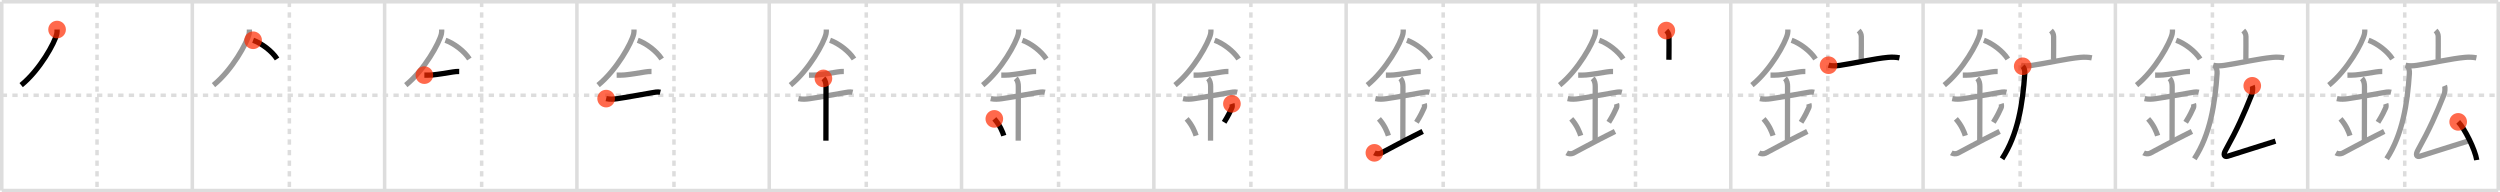 <svg width="1417px" height="109px" viewBox="0 0 1417 109" xmlns="http://www.w3.org/2000/svg" xmlns:xlink="http://www.w3.org/1999/xlink" xml:space="preserve" version="1.1"  baseProfile="full">
<line x1="1" y1="1" x2="1416" y2="1" style="stroke:#ddd;stroke-width:2" />
<line x1="1" y1="1" x2="1" y2="108" style="stroke:#ddd;stroke-width:2" />
<line x1="1" y1="108" x2="1416" y2="108" style="stroke:#ddd;stroke-width:2" />
<line x1="1416" y1="1" x2="1416" y2="108" style="stroke:#ddd;stroke-width:2" />
<line x1="109" y1="1" x2="109" y2="108" style="stroke:#ddd;stroke-width:2" />
<line x1="218" y1="1" x2="218" y2="108" style="stroke:#ddd;stroke-width:2" />
<line x1="327" y1="1" x2="327" y2="108" style="stroke:#ddd;stroke-width:2" />
<line x1="436" y1="1" x2="436" y2="108" style="stroke:#ddd;stroke-width:2" />
<line x1="545" y1="1" x2="545" y2="108" style="stroke:#ddd;stroke-width:2" />
<line x1="654" y1="1" x2="654" y2="108" style="stroke:#ddd;stroke-width:2" />
<line x1="763" y1="1" x2="763" y2="108" style="stroke:#ddd;stroke-width:2" />
<line x1="872" y1="1" x2="872" y2="108" style="stroke:#ddd;stroke-width:2" />
<line x1="981" y1="1" x2="981" y2="108" style="stroke:#ddd;stroke-width:2" />
<line x1="1090" y1="1" x2="1090" y2="108" style="stroke:#ddd;stroke-width:2" />
<line x1="1199" y1="1" x2="1199" y2="108" style="stroke:#ddd;stroke-width:2" />
<line x1="1308" y1="1" x2="1308" y2="108" style="stroke:#ddd;stroke-width:2" />
<line x1="1" y1="54" x2="1416" y2="54" style="stroke:#ddd;stroke-width:2;stroke-dasharray:3 3" />
<line x1="55" y1="1" x2="55" y2="108" style="stroke:#ddd;stroke-width:2;stroke-dasharray:3 3" />
<line x1="164" y1="1" x2="164" y2="108" style="stroke:#ddd;stroke-width:2;stroke-dasharray:3 3" />
<line x1="273" y1="1" x2="273" y2="108" style="stroke:#ddd;stroke-width:2;stroke-dasharray:3 3" />
<line x1="382" y1="1" x2="382" y2="108" style="stroke:#ddd;stroke-width:2;stroke-dasharray:3 3" />
<line x1="491" y1="1" x2="491" y2="108" style="stroke:#ddd;stroke-width:2;stroke-dasharray:3 3" />
<line x1="600" y1="1" x2="600" y2="108" style="stroke:#ddd;stroke-width:2;stroke-dasharray:3 3" />
<line x1="709" y1="1" x2="709" y2="108" style="stroke:#ddd;stroke-width:2;stroke-dasharray:3 3" />
<line x1="818" y1="1" x2="818" y2="108" style="stroke:#ddd;stroke-width:2;stroke-dasharray:3 3" />
<line x1="927" y1="1" x2="927" y2="108" style="stroke:#ddd;stroke-width:2;stroke-dasharray:3 3" />
<line x1="1036" y1="1" x2="1036" y2="108" style="stroke:#ddd;stroke-width:2;stroke-dasharray:3 3" />
<line x1="1145" y1="1" x2="1145" y2="108" style="stroke:#ddd;stroke-width:2;stroke-dasharray:3 3" />
<line x1="1254" y1="1" x2="1254" y2="108" style="stroke:#ddd;stroke-width:2;stroke-dasharray:3 3" />
<line x1="1363" y1="1" x2="1363" y2="108" style="stroke:#ddd;stroke-width:2;stroke-dasharray:3 3" />
<path d="M32.35,16.75c0,0.8,0.05,1.44-0.16,2.41C31.1,24.17,22.62,39.62,12.0,48.25" style="fill:none;stroke:black;stroke-width:3" />
<circle cx="32.35" cy="16.75" r="5" stroke-width="0" fill="#FF2A00" opacity="0.7" />
<path d="M141.35,16.75c0,0.8,0.05,1.44-0.16,2.41C140.1,24.17,131.62,39.62,121.0,48.25" style="fill:none;stroke:#999;stroke-width:3" />
<path d="M143.47,22.82c4.83,1.77,10.65,6.06,13.57,10.61" style="fill:none;stroke:black;stroke-width:3" />
<circle cx="143.47" cy="22.82" r="5" stroke-width="0" fill="#FF2A00" opacity="0.7" />
<path d="M250.35,16.75c0,0.8,0.05,1.44-0.16,2.41C249.1,24.17,240.62,39.62,230.0,48.25" style="fill:none;stroke:#999;stroke-width:3" />
<path d="M252.47,22.82c4.83,1.77,10.65,6.06,13.57,10.61" style="fill:none;stroke:#999;stroke-width:3" />
<path d="M240.52,42.58c1.54,0,2.93,0.06,4.48-0.09c3.59-0.35,7.79-1.06,11.73-1.71c1.26-0.21,2.27-0.28,3.55-0.27" style="fill:none;stroke:black;stroke-width:3" />
<circle cx="240.52" cy="42.58" r="5" stroke-width="0" fill="#FF2A00" opacity="0.7" />
<path d="M359.35,16.75c0,0.8,0.05,1.44-0.16,2.41C358.1,24.17,349.62,39.62,339.0,48.25" style="fill:none;stroke:#999;stroke-width:3" />
<path d="M361.47,22.82c4.83,1.77,10.65,6.06,13.57,10.61" style="fill:none;stroke:#999;stroke-width:3" />
<path d="M349.52,42.58c1.54,0,2.93,0.06,4.48-0.09c3.59-0.35,7.79-1.06,11.73-1.71c1.26-0.21,2.27-0.28,3.55-0.27" style="fill:none;stroke:#999;stroke-width:3" />
<path d="M343.56,55.89c2.19,0.49,4.29,0.32,6.17,0.06c5.4-0.76,13.52-2.35,19.53-3.33c1.57-0.26,3.4-0.72,4.99-0.33" style="fill:none;stroke:black;stroke-width:3" />
<circle cx="343.56" cy="55.89" r="5" stroke-width="0" fill="#FF2A00" opacity="0.7" />
<path d="M468.35,16.75c0,0.8,0.05,1.44-0.16,2.41C467.1,24.17,458.62,39.62,448.0,48.25" style="fill:none;stroke:#999;stroke-width:3" />
<path d="M470.47,22.82c4.83,1.77,10.65,6.06,13.57,10.61" style="fill:none;stroke:#999;stroke-width:3" />
<path d="M458.52,42.58c1.54,0,2.93,0.06,4.48-0.09c3.59-0.35,7.79-1.06,11.73-1.71c1.26-0.21,2.27-0.28,3.55-0.27" style="fill:none;stroke:#999;stroke-width:3" />
<path d="M452.56,55.89c2.19,0.49,4.29,0.32,6.17,0.06c5.4-0.76,13.52-2.35,19.53-3.33c1.57-0.26,3.4-0.72,4.99-0.33" style="fill:none;stroke:#999;stroke-width:3" />
<path d="M466.71,44.44c1.23,1.23,1.48,3.06,1.48,4.69c0,4.06-0.06,23.61-0.06,30.6" style="fill:none;stroke:black;stroke-width:3" />
<circle cx="466.71" cy="44.44" r="5" stroke-width="0" fill="#FF2A00" opacity="0.7" />
<path d="M577.35,16.75c0,0.8,0.05,1.44-0.16,2.41C576.1,24.17,567.62,39.62,557.0,48.25" style="fill:none;stroke:#999;stroke-width:3" />
<path d="M579.47,22.82c4.83,1.77,10.65,6.06,13.57,10.61" style="fill:none;stroke:#999;stroke-width:3" />
<path d="M567.52,42.58c1.54,0,2.93,0.06,4.48-0.09c3.59-0.35,7.79-1.06,11.73-1.71c1.26-0.21,2.27-0.28,3.55-0.27" style="fill:none;stroke:#999;stroke-width:3" />
<path d="M561.56,55.89c2.19,0.49,4.29,0.32,6.17,0.06c5.4-0.76,13.52-2.35,19.53-3.33c1.57-0.26,3.4-0.72,4.99-0.33" style="fill:none;stroke:#999;stroke-width:3" />
<path d="M575.71,44.44c1.23,1.23,1.48,3.06,1.48,4.69c0,4.06-0.06,23.61-0.06,30.6" style="fill:none;stroke:#999;stroke-width:3" />
<path d="M563.58,67.38c3.18,3.57,4.72,7.43,5.37,9.51" style="fill:none;stroke:black;stroke-width:3" />
<circle cx="563.58" cy="67.38" r="5" stroke-width="0" fill="#FF2A00" opacity="0.7" />
<path d="M686.35,16.75c0,0.8,0.05,1.44-0.16,2.41C685.1,24.17,676.62,39.62,666.0,48.25" style="fill:none;stroke:#999;stroke-width:3" />
<path d="M688.47,22.82c4.83,1.77,10.65,6.06,13.57,10.61" style="fill:none;stroke:#999;stroke-width:3" />
<path d="M676.52,42.58c1.54,0,2.93,0.06,4.48-0.09c3.59-0.35,7.79-1.06,11.73-1.71c1.26-0.21,2.27-0.28,3.55-0.27" style="fill:none;stroke:#999;stroke-width:3" />
<path d="M670.56,55.89c2.19,0.49,4.29,0.32,6.17,0.06c5.4-0.76,13.52-2.35,19.53-3.33c1.57-0.26,3.4-0.72,4.99-0.33" style="fill:none;stroke:#999;stroke-width:3" />
<path d="M684.71,44.44c1.23,1.23,1.48,3.06,1.48,4.69c0,4.06-0.06,23.61-0.06,30.6" style="fill:none;stroke:#999;stroke-width:3" />
<path d="M672.58,67.38c3.18,3.57,4.72,7.43,5.37,9.51" style="fill:none;stroke:#999;stroke-width:3" />
<path d="M698.25,58.84c0.23,0.67,0.24,1.68,0,2.19c-1.13,2.46-1.81,4.07-4.41,8.3" style="fill:none;stroke:black;stroke-width:3" />
<circle cx="698.25" cy="58.84" r="5" stroke-width="0" fill="#FF2A00" opacity="0.7" />
<path d="M795.35,16.75c0,0.8,0.05,1.44-0.16,2.41C794.1,24.17,785.62,39.62,775.0,48.25" style="fill:none;stroke:#999;stroke-width:3" />
<path d="M797.47,22.82c4.83,1.77,10.65,6.06,13.57,10.61" style="fill:none;stroke:#999;stroke-width:3" />
<path d="M785.52,42.58c1.54,0,2.93,0.06,4.48-0.09c3.59-0.35,7.79-1.06,11.73-1.71c1.26-0.21,2.27-0.28,3.55-0.27" style="fill:none;stroke:#999;stroke-width:3" />
<path d="M779.56,55.89c2.19,0.49,4.29,0.32,6.17,0.06c5.4-0.76,13.52-2.35,19.53-3.33c1.57-0.26,3.4-0.72,4.99-0.33" style="fill:none;stroke:#999;stroke-width:3" />
<path d="M793.71,44.44c1.23,1.23,1.48,3.06,1.48,4.69c0,4.06-0.06,23.61-0.06,30.6" style="fill:none;stroke:#999;stroke-width:3" />
<path d="M781.58,67.38c3.18,3.57,4.72,7.43,5.37,9.51" style="fill:none;stroke:#999;stroke-width:3" />
<path d="M807.25,58.84c0.23,0.67,0.24,1.68,0,2.19c-1.13,2.46-1.81,4.07-4.41,8.3" style="fill:none;stroke:#999;stroke-width:3" />
<path d="M779.0,86.63c1.1,0.63,2.61,0.68,3.67,0.22c1.22-0.53,11-6.05,23.71-12.36" style="fill:none;stroke:black;stroke-width:3" />
<circle cx="779.0" cy="86.63" r="5" stroke-width="0" fill="#FF2A00" opacity="0.7" />
<path d="M904.35,16.75c0,0.8,0.05,1.44-0.16,2.41C903.1,24.17,894.62,39.62,884.0,48.25" style="fill:none;stroke:#999;stroke-width:3" />
<path d="M906.47,22.82c4.83,1.77,10.65,6.06,13.57,10.61" style="fill:none;stroke:#999;stroke-width:3" />
<path d="M894.52,42.58c1.54,0,2.93,0.06,4.48-0.09c3.59-0.35,7.79-1.06,11.73-1.71c1.26-0.21,2.27-0.28,3.55-0.27" style="fill:none;stroke:#999;stroke-width:3" />
<path d="M888.56,55.89c2.19,0.49,4.29,0.32,6.17,0.06c5.4-0.76,13.52-2.35,19.53-3.33c1.57-0.26,3.4-0.72,4.99-0.33" style="fill:none;stroke:#999;stroke-width:3" />
<path d="M902.71,44.44c1.23,1.23,1.48,3.06,1.48,4.69c0,4.06-0.06,23.61-0.06,30.6" style="fill:none;stroke:#999;stroke-width:3" />
<path d="M890.58,67.38c3.18,3.57,4.72,7.43,5.37,9.51" style="fill:none;stroke:#999;stroke-width:3" />
<path d="M916.25,58.84c0.23,0.67,0.24,1.68,0,2.19c-1.13,2.46-1.81,4.07-4.41,8.3" style="fill:none;stroke:#999;stroke-width:3" />
<path d="M888.0,86.63c1.1,0.63,2.61,0.68,3.67,0.22c1.22-0.53,11-6.05,23.71-12.36" style="fill:none;stroke:#999;stroke-width:3" />
<path d="M944.48,17.32c0.85,0.85,1.51,2.06,1.51,3.35c0,0.66,0.05,9.12-0.04,13.21" style="fill:none;stroke:black;stroke-width:3" />
<circle cx="944.48" cy="17.32" r="5" stroke-width="0" fill="#FF2A00" opacity="0.7" />
<path d="M1013.35,16.75c0,0.8,0.05,1.44-0.16,2.41C1012.1,24.17,1003.62,39.62,993.0,48.25" style="fill:none;stroke:#999;stroke-width:3" />
<path d="M1015.47,22.82c4.83,1.77,10.65,6.06,13.57,10.61" style="fill:none;stroke:#999;stroke-width:3" />
<path d="M1003.52,42.58c1.54,0,2.93,0.06,4.48-0.09c3.59-0.35,7.79-1.06,11.73-1.71c1.26-0.21,2.27-0.28,3.55-0.27" style="fill:none;stroke:#999;stroke-width:3" />
<path d="M997.56,55.89c2.19,0.49,4.29,0.32,6.17,0.06c5.4-0.76,13.52-2.35,19.53-3.33c1.57-0.26,3.4-0.72,4.99-0.33" style="fill:none;stroke:#999;stroke-width:3" />
<path d="M1011.71,44.44c1.23,1.23,1.48,3.06,1.48,4.69c0,4.06-0.06,23.61-0.06,30.6" style="fill:none;stroke:#999;stroke-width:3" />
<path d="M999.58,67.38c3.18,3.57,4.72,7.43,5.37,9.51" style="fill:none;stroke:#999;stroke-width:3" />
<path d="M1025.25,58.84c0.23,0.67,0.24,1.68,0,2.19c-1.13,2.46-1.81,4.07-4.41,8.3" style="fill:none;stroke:#999;stroke-width:3" />
<path d="M997.0,86.63c1.1,0.63,2.61,0.68,3.67,0.22c1.22-0.53,11-6.05,23.71-12.36" style="fill:none;stroke:#999;stroke-width:3" />
<path d="M1053.48,17.32c0.85,0.85,1.51,2.06,1.51,3.35c0,0.66,0.05,9.12-0.04,13.21" style="fill:none;stroke:#999;stroke-width:3" />
<path d="M1036.43,36.96c1.94,0.54,4.49,0.37,6.45,0.08c9.05-1.38,19.69-3.83,27.25-4.52c2.11-0.19,4.5-0.14,6.5,0.27" style="fill:none;stroke:black;stroke-width:3" />
<circle cx="1036.43" cy="36.96" r="5" stroke-width="0" fill="#FF2A00" opacity="0.7" />
<path d="M1122.35,16.75c0,0.8,0.05,1.44-0.16,2.41C1121.1,24.17,1112.62,39.62,1102.0,48.25" style="fill:none;stroke:#999;stroke-width:3" />
<path d="M1124.47,22.82c4.83,1.77,10.65,6.06,13.57,10.61" style="fill:none;stroke:#999;stroke-width:3" />
<path d="M1112.52,42.58c1.54,0,2.93,0.06,4.48-0.09c3.59-0.35,7.79-1.06,11.73-1.71c1.26-0.21,2.27-0.28,3.55-0.27" style="fill:none;stroke:#999;stroke-width:3" />
<path d="M1106.56,55.89c2.19,0.49,4.29,0.32,6.17,0.06c5.4-0.76,13.52-2.35,19.53-3.33c1.57-0.26,3.4-0.72,4.99-0.33" style="fill:none;stroke:#999;stroke-width:3" />
<path d="M1120.71,44.44c1.23,1.23,1.48,3.06,1.48,4.69c0,4.06-0.06,23.61-0.06,30.6" style="fill:none;stroke:#999;stroke-width:3" />
<path d="M1108.58,67.38c3.18,3.57,4.72,7.43,5.37,9.51" style="fill:none;stroke:#999;stroke-width:3" />
<path d="M1134.25,58.84c0.23,0.67,0.24,1.68,0,2.19c-1.13,2.46-1.81,4.07-4.41,8.3" style="fill:none;stroke:#999;stroke-width:3" />
<path d="M1106.0,86.63c1.1,0.63,2.61,0.68,3.67,0.22c1.22-0.53,11-6.05,23.71-12.36" style="fill:none;stroke:#999;stroke-width:3" />
<path d="M1162.48,17.32c0.85,0.85,1.51,2.06,1.51,3.35c0,0.66,0.05,9.12-0.04,13.21" style="fill:none;stroke:#999;stroke-width:3" />
<path d="M1145.43,36.96c1.94,0.54,4.49,0.37,6.45,0.08c9.05-1.38,19.69-3.83,27.25-4.52c2.11-0.19,4.5-0.14,6.5,0.27" style="fill:none;stroke:#999;stroke-width:3" />
<path d="M1146.47,37.57c0.86,0.86,1.29,2.35,1.17,4.13c-1.14,17.05-3.89,34.55-12.89,48.31" style="fill:none;stroke:black;stroke-width:3" />
<circle cx="1146.47" cy="37.57" r="5" stroke-width="0" fill="#FF2A00" opacity="0.7" />
<path d="M1231.35,16.75c0,0.8,0.05,1.44-0.16,2.41C1230.1,24.17,1221.62,39.62,1211.0,48.25" style="fill:none;stroke:#999;stroke-width:3" />
<path d="M1233.47,22.82c4.83,1.77,10.65,6.06,13.57,10.61" style="fill:none;stroke:#999;stroke-width:3" />
<path d="M1221.52,42.58c1.54,0,2.93,0.06,4.48-0.09c3.59-0.35,7.79-1.06,11.73-1.71c1.26-0.21,2.27-0.28,3.55-0.27" style="fill:none;stroke:#999;stroke-width:3" />
<path d="M1215.56,55.89c2.19,0.49,4.29,0.32,6.17,0.06c5.4-0.76,13.52-2.35,19.53-3.33c1.57-0.26,3.4-0.72,4.99-0.33" style="fill:none;stroke:#999;stroke-width:3" />
<path d="M1229.71,44.44c1.23,1.23,1.48,3.06,1.48,4.69c0,4.06-0.06,23.61-0.06,30.6" style="fill:none;stroke:#999;stroke-width:3" />
<path d="M1217.58,67.38c3.18,3.57,4.72,7.43,5.37,9.51" style="fill:none;stroke:#999;stroke-width:3" />
<path d="M1243.25,58.84c0.23,0.67,0.24,1.68,0,2.19c-1.13,2.46-1.81,4.07-4.41,8.3" style="fill:none;stroke:#999;stroke-width:3" />
<path d="M1215.0,86.63c1.1,0.63,2.61,0.68,3.67,0.22c1.22-0.53,11-6.05,23.71-12.36" style="fill:none;stroke:#999;stroke-width:3" />
<path d="M1271.48,17.32c0.85,0.85,1.51,2.06,1.51,3.35c0,0.66,0.05,9.12-0.04,13.21" style="fill:none;stroke:#999;stroke-width:3" />
<path d="M1254.43,36.96c1.94,0.54,4.49,0.37,6.45,0.08c9.05-1.38,19.69-3.83,27.25-4.52c2.11-0.19,4.5-0.14,6.5,0.27" style="fill:none;stroke:#999;stroke-width:3" />
<path d="M1255.47,37.57c0.86,0.86,1.29,2.35,1.17,4.13c-1.14,17.05-3.89,34.55-12.89,48.31" style="fill:none;stroke:#999;stroke-width:3" />
<path d="M1276.58,48.63c0.4,0.93,0.21,3.71-0.24,4.82c-4.59,11.42-8.21,19.67-14.9,31.71c-1.43,2.58-0.83,4,1.29,3.36c6.77-2.03,16.75-5.4,27.02-8.53" style="fill:none;stroke:black;stroke-width:3" />
<circle cx="1276.58" cy="48.63" r="5" stroke-width="0" fill="#FF2A00" opacity="0.7" />
<path d="M1340.35,16.75c0,0.8,0.05,1.44-0.16,2.41C1339.1,24.17,1330.62,39.62,1320.0,48.25" style="fill:none;stroke:#999;stroke-width:3" />
<path d="M1342.47,22.82c4.83,1.77,10.65,6.06,13.57,10.61" style="fill:none;stroke:#999;stroke-width:3" />
<path d="M1330.52,42.58c1.54,0,2.93,0.06,4.48-0.09c3.59-0.35,7.79-1.06,11.73-1.71c1.26-0.21,2.27-0.28,3.55-0.27" style="fill:none;stroke:#999;stroke-width:3" />
<path d="M1324.56,55.89c2.19,0.49,4.29,0.32,6.17,0.06c5.4-0.76,13.52-2.35,19.53-3.33c1.57-0.26,3.4-0.72,4.99-0.33" style="fill:none;stroke:#999;stroke-width:3" />
<path d="M1338.71,44.44c1.23,1.23,1.48,3.06,1.48,4.69c0,4.06-0.06,23.61-0.06,30.6" style="fill:none;stroke:#999;stroke-width:3" />
<path d="M1326.58,67.38c3.18,3.57,4.72,7.43,5.37,9.51" style="fill:none;stroke:#999;stroke-width:3" />
<path d="M1352.25,58.84c0.23,0.67,0.24,1.68,0,2.19c-1.13,2.46-1.81,4.07-4.41,8.3" style="fill:none;stroke:#999;stroke-width:3" />
<path d="M1324.0,86.63c1.1,0.63,2.61,0.68,3.67,0.22c1.22-0.53,11-6.05,23.71-12.36" style="fill:none;stroke:#999;stroke-width:3" />
<path d="M1380.48,17.32c0.85,0.85,1.51,2.06,1.51,3.35c0,0.66,0.05,9.12-0.04,13.21" style="fill:none;stroke:#999;stroke-width:3" />
<path d="M1363.43,36.96c1.94,0.54,4.49,0.37,6.45,0.08c9.05-1.38,19.69-3.83,27.25-4.52c2.11-0.19,4.5-0.14,6.5,0.27" style="fill:none;stroke:#999;stroke-width:3" />
<path d="M1364.47,37.57c0.86,0.86,1.29,2.35,1.17,4.13c-1.14,17.05-3.89,34.55-12.89,48.31" style="fill:none;stroke:#999;stroke-width:3" />
<path d="M1385.58,48.63c0.4,0.93,0.21,3.71-0.24,4.82c-4.59,11.42-8.21,19.67-14.9,31.71c-1.43,2.58-0.83,4,1.29,3.36c6.77-2.03,16.75-5.4,27.02-8.53" style="fill:none;stroke:#999;stroke-width:3" />
<path d="M1393.3,69.08c3.71,3.82,9.59,15.69,10.52,21.63" style="fill:none;stroke:black;stroke-width:3" />
<circle cx="1393.3" cy="69.08" r="5" stroke-width="0" fill="#FF2A00" opacity="0.7" />
</svg>